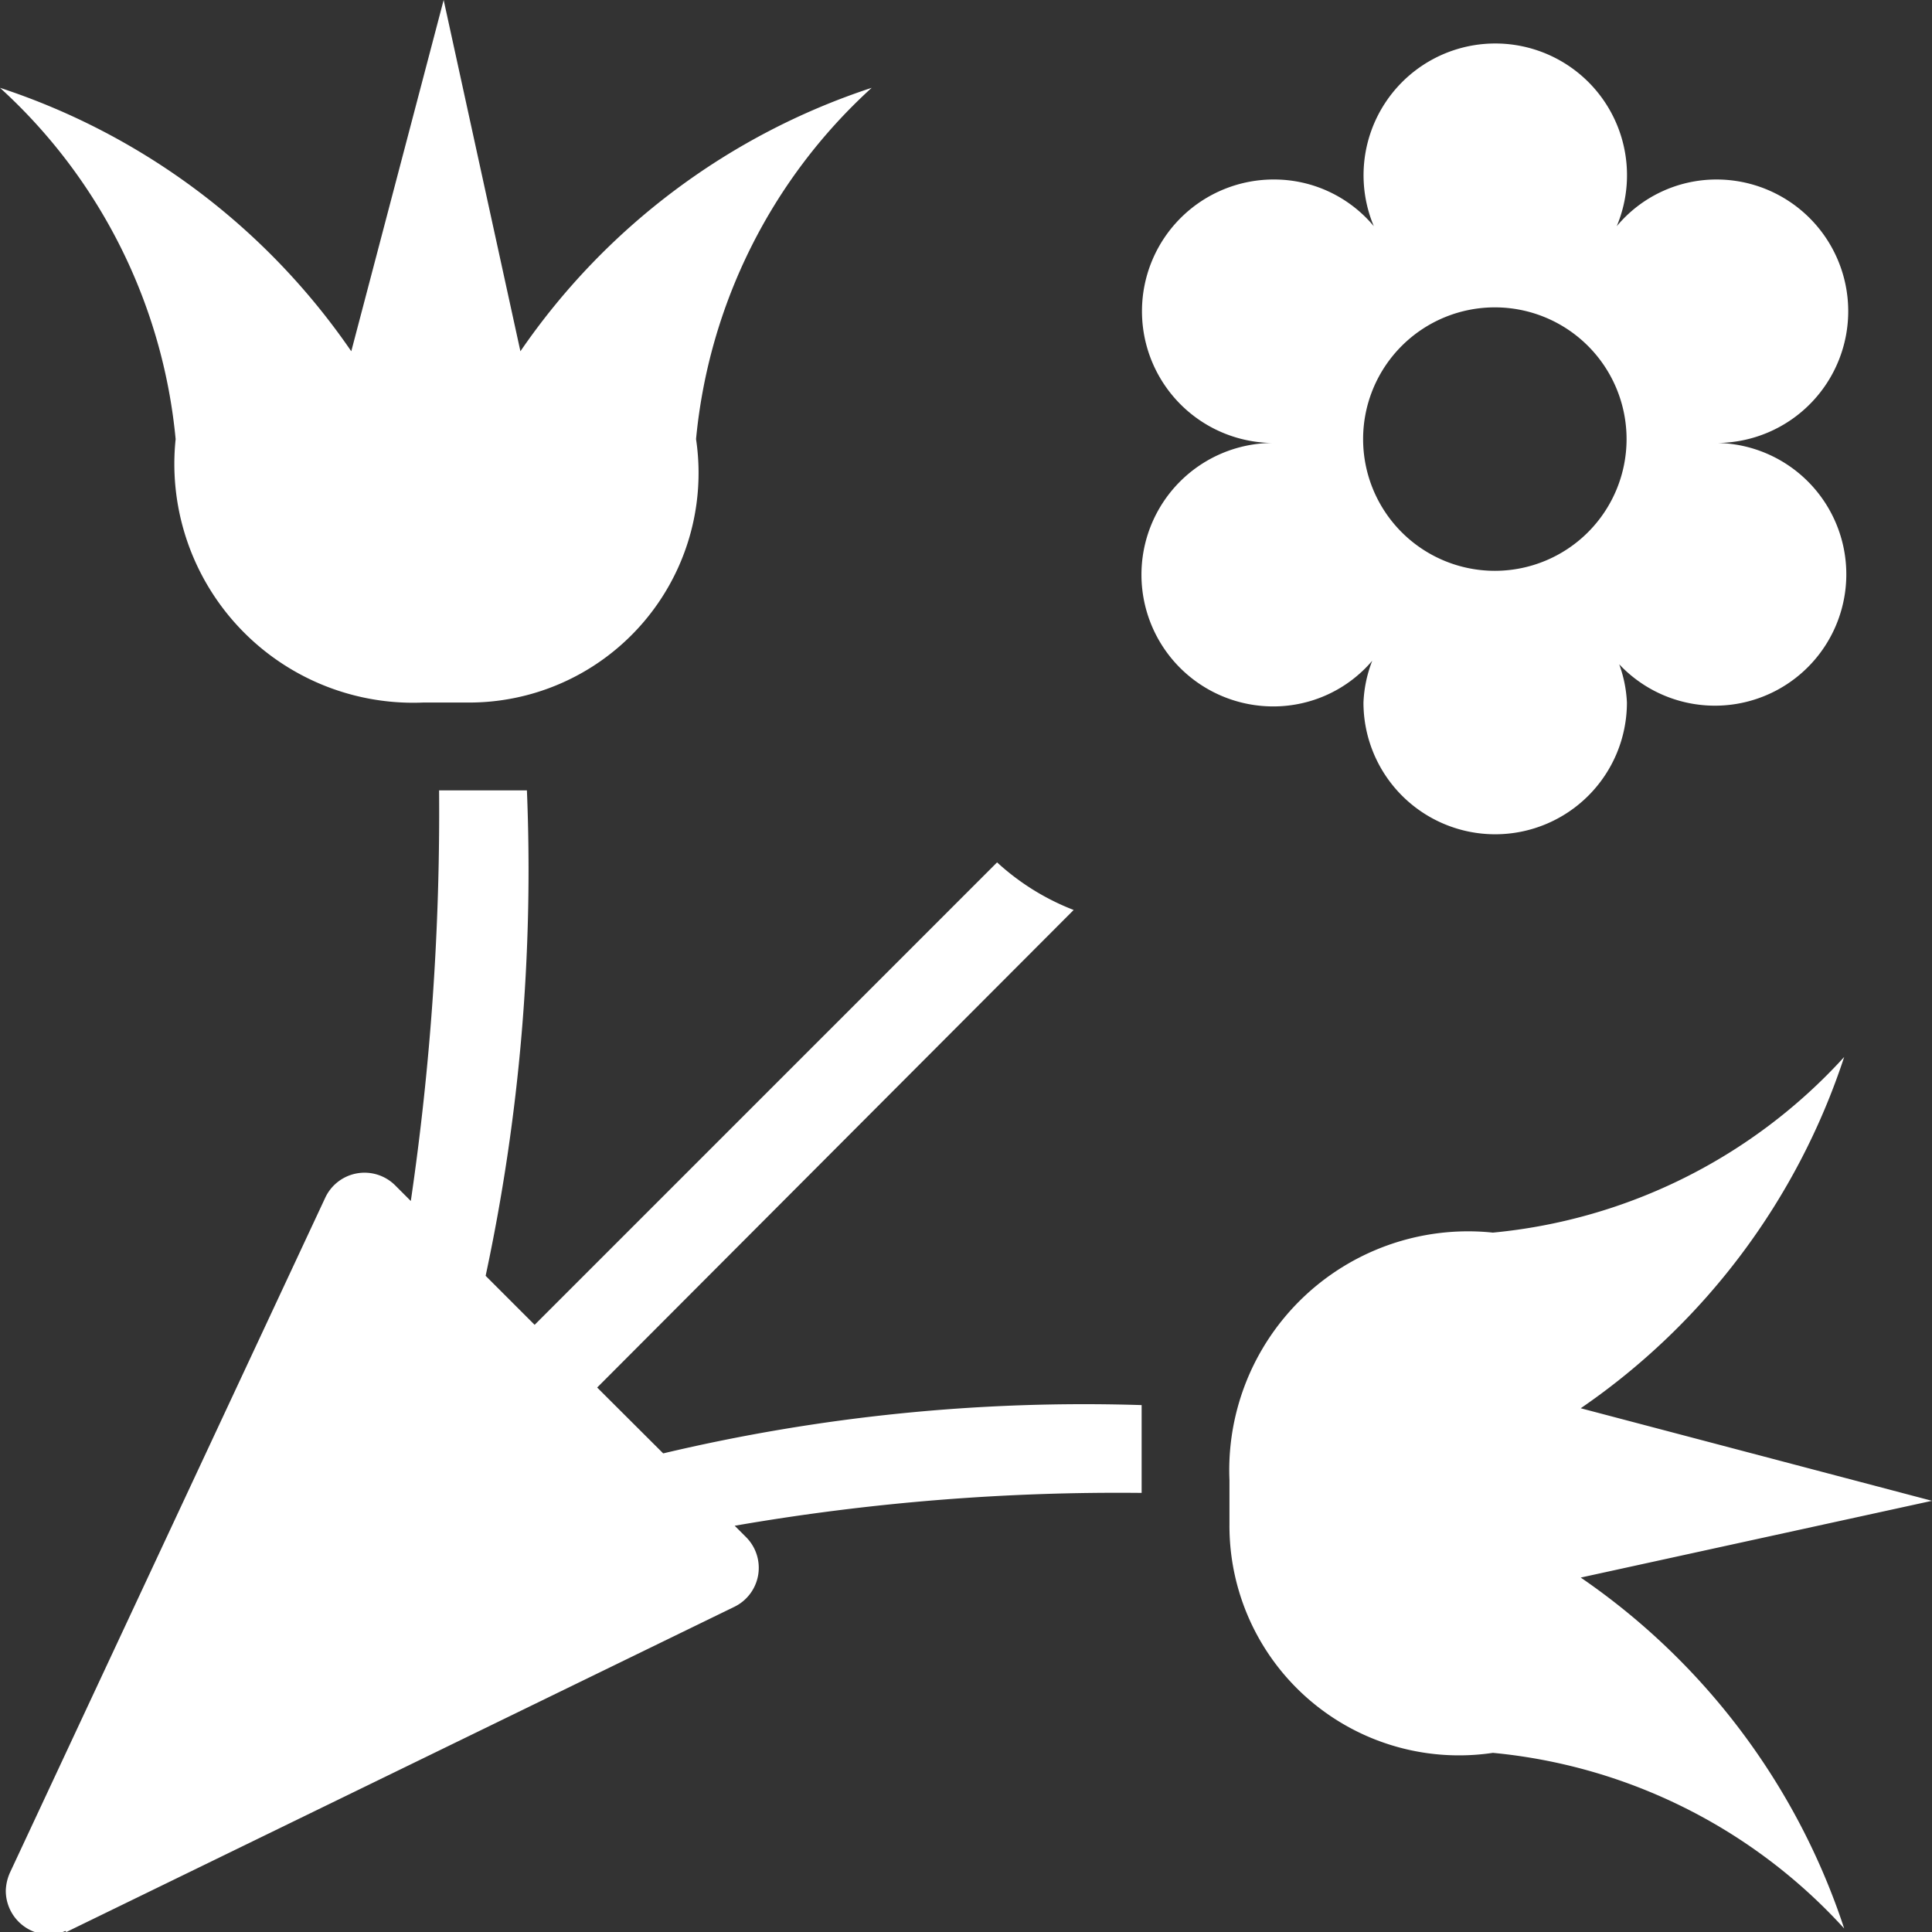 <svg id="florist-11" xmlns="http://www.w3.org/2000/svg" width="11" height="11" viewBox="0 0 11 11">
  <rect x="0" y="0" width="11" height="11" fill="#333333" stroke="none"/>
  <path d="M1,2.5a3.1,3.1,0,0,0-1-2A3.9,3.9,0,0,1,2,2l.526-2,.437,2a3.9,3.9,0,0,1,2-1.5,3.1,3.1,0,0,0-1,2A1.307,1.307,0,0,1,2.662,4H2.409A1.36,1.36,0,0,1,1,2.5ZM9,8.982l2-.437L9,8.018a3.9,3.9,0,0,0,1.5-2,3.1,3.1,0,0,1-2,1A1.36,1.36,0,0,0,7,8.427V8.68a1.307,1.307,0,0,0,1.5,1.3,3.1,3.1,0,0,1,2,1A3.9,3.9,0,0,0,9,8.982ZM3.4,7.9,6.113,5.181a1.382,1.382,0,0,1-.436-.271L3.044,7.543l-.279-.279A11.045,11.045,0,0,0,3,4.5H2.5a15.272,15.272,0,0,1-.161,2.338L2.251,6.75a.247.247,0,0,0-.4.071L.059,10.657a.27.27,0,0,0-.026.108.25.25,0,0,0,.25.25.27.27,0,0,0,.089-.021L.378,11l3.8-1.85a.247.247,0,0,0,.068-.4l-.063-.063A12.768,12.768,0,0,1,6.5,8.5V8a10.381,10.381,0,0,0-2.724.275ZM7.243,2.522a.75.75,0,0,1,.018-1.5.739.739,0,0,1,.561.266.75.75,0,1,1,1.383,0,.739.739,0,0,1,.561-.266.75.75,0,0,1,.014,1.5.748.748,0,1,1-.561,1.26A.728.728,0,0,1,9.263,4a.75.75,0,1,1-1.5,0,.737.737,0,0,1,.05-.238.739.739,0,0,1-.558.26.75.75,0,0,1-.012-1.5ZM7.761,2.5a.75.75,0,1,0,.75-.75A.75.75,0,0,0,7.761,2.5Z" fill="#ffffff"></path>
</svg>
